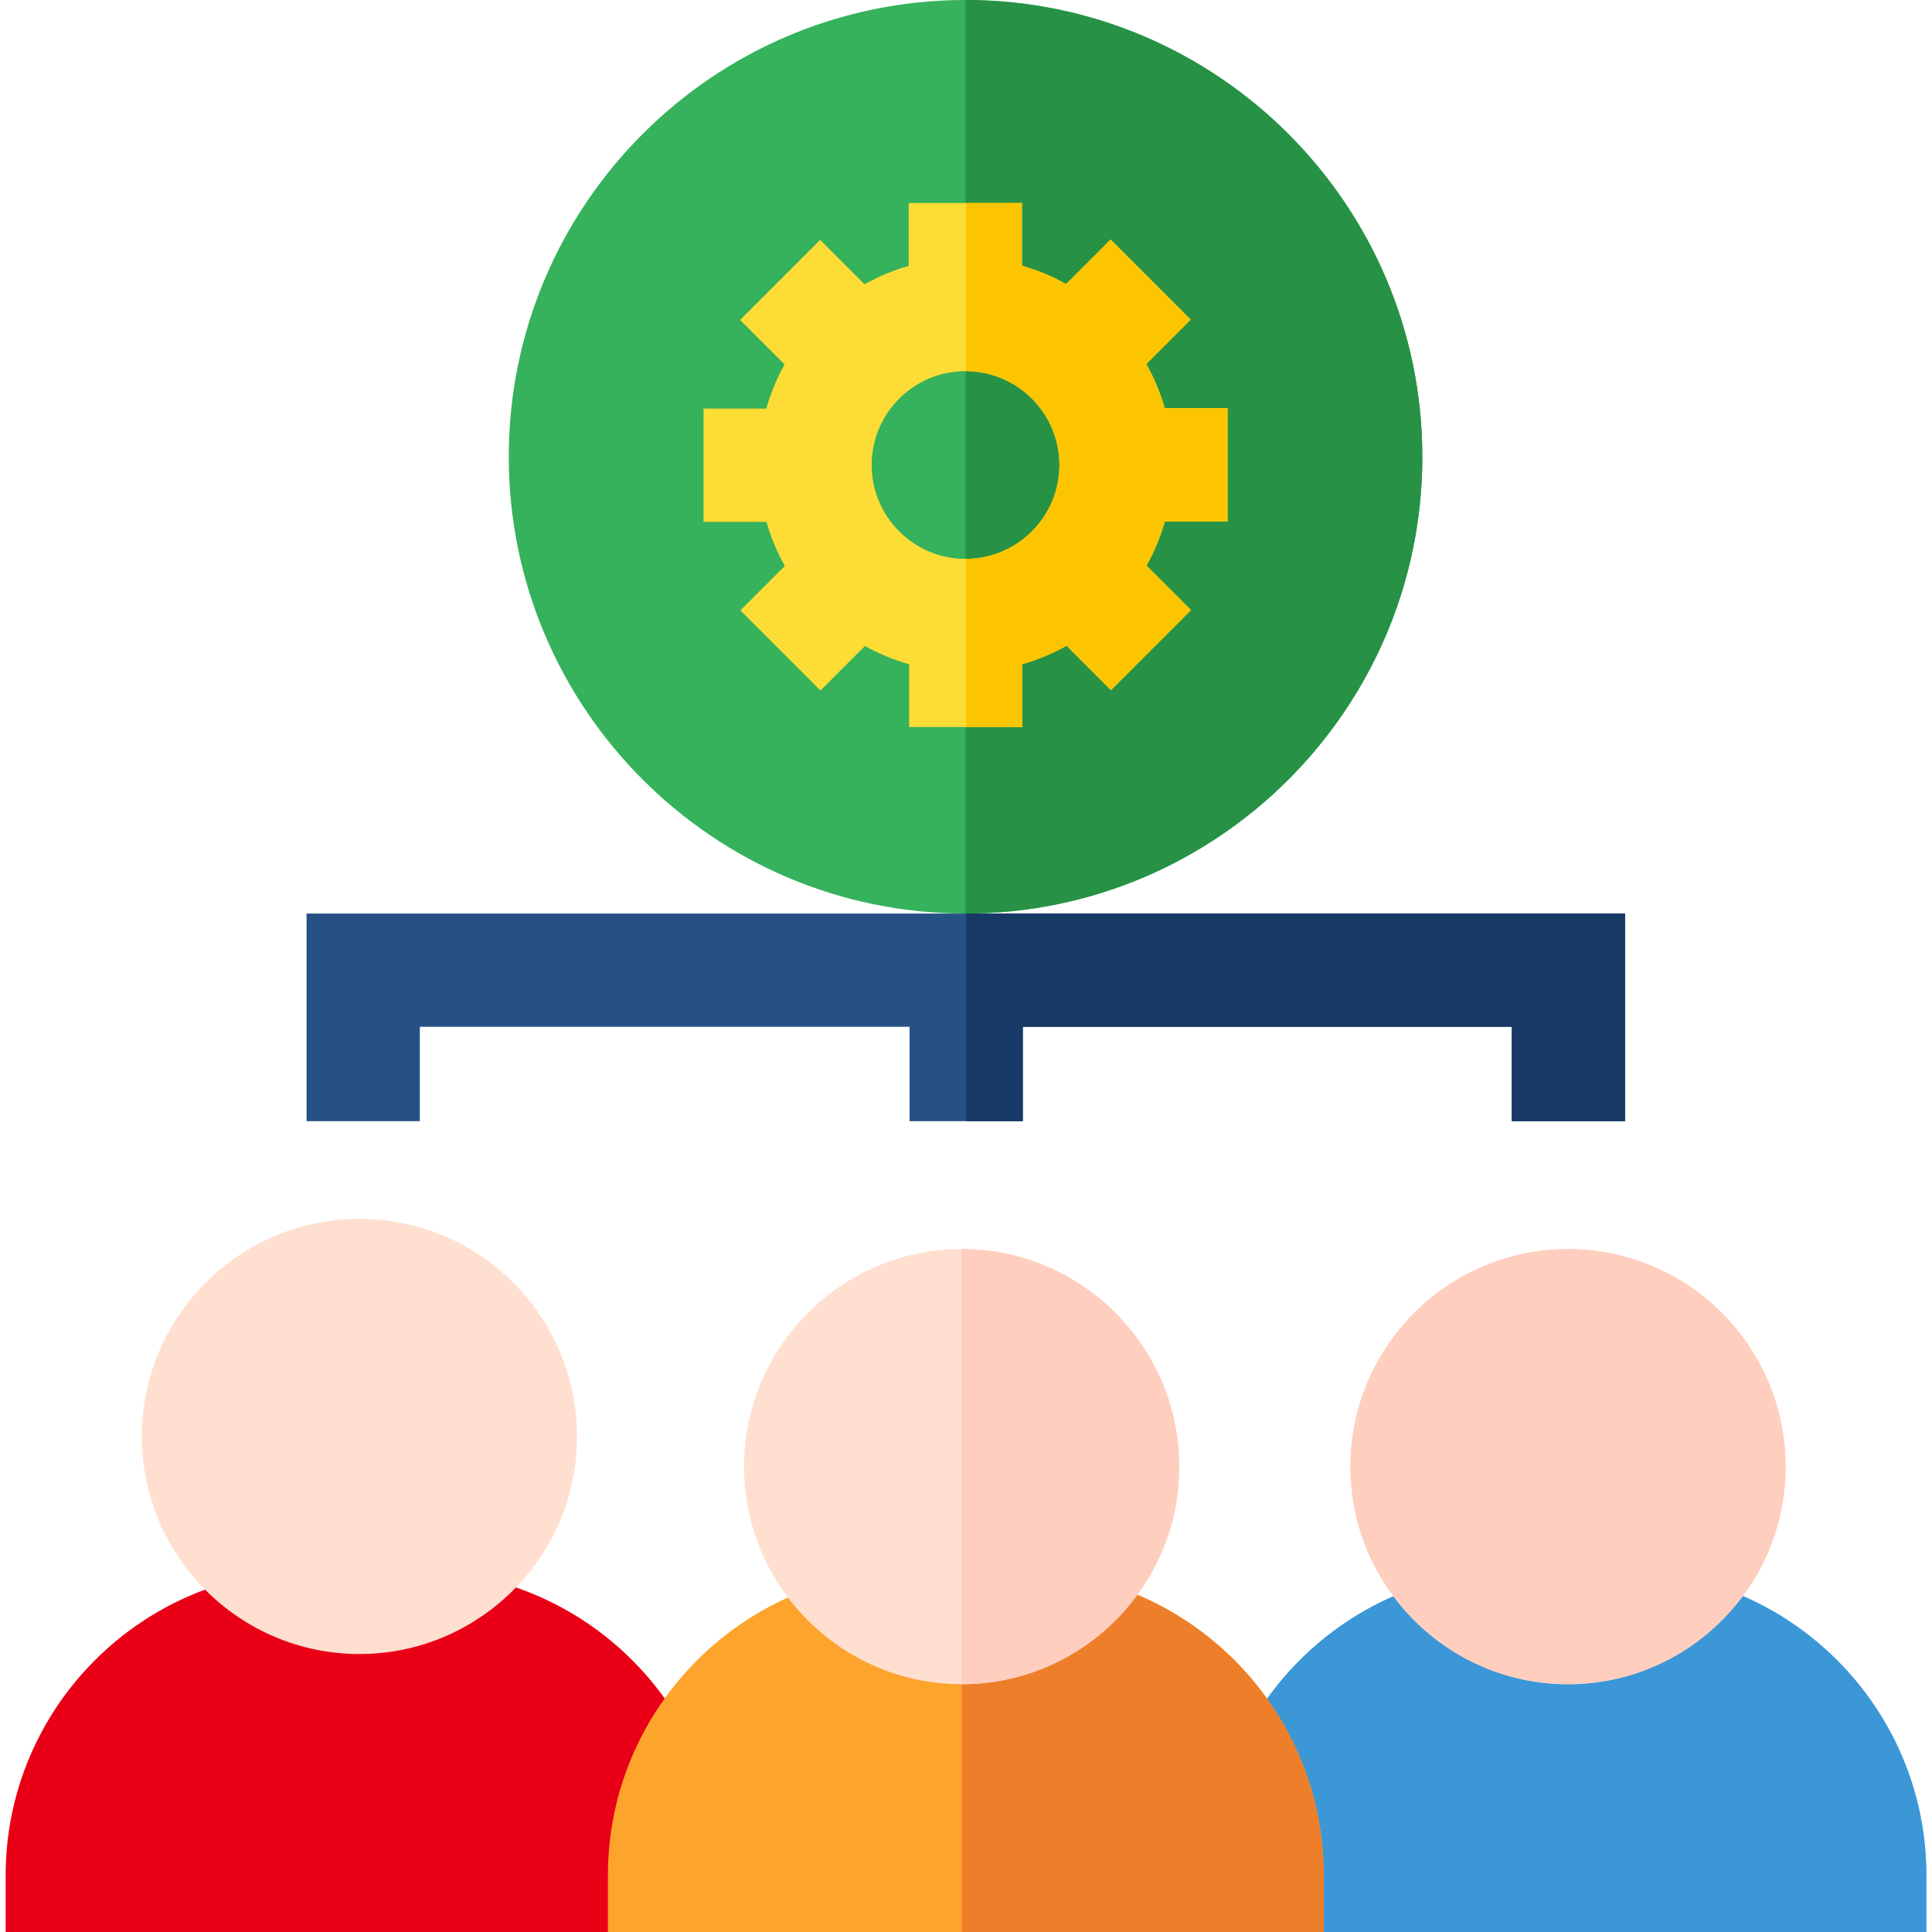 <?xml version="1.0" encoding="iso-8859-1"?>
<!-- Generator: Adobe Illustrator 19.0.0, SVG Export Plug-In . SVG Version: 6.00 Build 0)  -->
<svg version="1.1" id="Capa_1" xmlns="http://www.w3.org/2000/svg" xmlns:xlink="http://www.w3.org/1999/xlink" x="0px" y="0px"
	 viewBox="0 0 512 512" style="enable-background:new 0 0 512 512;" xml:space="preserve">
<path style="fill:#35B25B;" d="M255.882,242.099c-66.747,0-121.05-54.302-121.05-121.05S189.135,0,255.882,0
	c66.746,0,121.05,54.303,121.05,121.05S322.628,242.099,255.882,242.099z"/>
<path style="fill:#279246;" d="M255.882,242.099V0c66.746,0,121.05,54.303,121.05,121.05S322.628,242.099,255.882,242.099z"/>
<path style="fill:#EA0016;" d="M191.207,512H1.498v-15.006c0-44.482,36.189-80.671,80.671-80.671h28.369
	c44.482,0,80.671,36.189,80.671,80.671V512H191.207z"/>
<path style="fill:#52B6FC;" d="M510.502,512h-189.71v-15.006c0-44.482,36.189-80.671,80.671-80.671h28.369
	c44.481,0,80.67,36.189,80.67,80.671V512z"/>
<path style="fill:#3B97D6;" d="M510.502,512h-189.71v-15.006c0-44.482,36.189-80.671,80.671-80.671h28.369
	c44.481,0,80.67,36.189,80.67,80.671V512z"/>
<polygon style="fill:#265185;" points="81.246,242.099 81.246,297.122 111.259,297.122 111.259,272.112 241.044,272.112 
	241.044,297.122 271.056,297.122 271.056,272.112 400.641,272.112 400.641,297.122 430.654,297.122 430.654,242.099 "/>
<path style="fill:#FDA42D;" d="M350.805,512h-189.71v-15.006c0-44.482,36.189-80.671,80.671-80.671h28.369
	c44.482,0,80.671,36.189,80.671,80.671V512H350.805z"/>
<polygon style="fill:#183866;" points="256.05,242.099 256.05,297.122 271.056,297.122 271.056,272.112 400.641,272.112 
	400.641,297.122 430.654,297.122 430.654,242.099 "/>
<path style="fill:#EE7F2A;" d="M270.134,416.323h-15.285V512h95.956v-15.006C350.805,452.512,314.616,416.323,270.134,416.323z"/>
<g>
	<path style="fill:#FFDFCF;" d="M95.252,438.332c-31.793,0-57.659-25.866-57.659-57.659s25.866-57.659,57.659-57.659
		s57.659,25.866,57.659,57.659S127.045,438.332,95.252,438.332z"/>
	<path style="fill:#FFDFCF;" d="M415.547,446.335c-31.793,0-57.659-25.866-57.659-57.659s25.866-57.659,57.659-57.659
		s57.659,25.866,57.659,57.659S447.34,446.335,415.547,446.335z"/>
	<path style="fill:#FFDFCF;" d="M254.85,446.335c-31.793,0-57.659-25.866-57.659-57.659s25.866-57.659,57.659-57.659
		s57.659,25.866,57.659,57.659S286.642,446.335,254.85,446.335z"/>
</g>
<g>
	<path style="fill:#FFCEBF;" d="M415.547,446.335c-31.793,0-57.659-25.866-57.659-57.659s25.866-57.659,57.659-57.659
		s57.659,25.866,57.659,57.659S447.34,446.335,415.547,446.335z"/>
	<path style="fill:#FFCEBF;" d="M254.85,331.019v115.317c31.793,0,57.659-25.866,57.659-57.659S286.642,331.019,254.85,331.019z"/>
</g>
<path style="fill:#FEDC36;" d="M325.322,138.181v-30.012h-16.668c-1.176-4.116-2.818-8.035-4.872-11.697l11.771-11.771
	l-21.222-21.222l-11.793,11.793c-3.665-2.046-7.59-3.678-11.709-4.845V53.793h-30.012v16.668c-4.116,1.176-8.035,2.818-11.697,4.872
	L217.35,63.562l-21.222,21.222l11.793,11.793c-2.046,3.667-3.678,7.59-4.845,11.709h-16.635v30.012h16.668
	c1.176,4.116,2.818,8.035,4.872,11.697l-11.771,11.77l21.222,21.223l11.793-11.793c3.666,2.046,7.59,3.677,11.709,4.845v16.635
	h30.012v-16.668c4.116-1.176,8.035-2.818,11.698-4.872l11.77,11.771l21.222-21.222l-11.793-11.793
	c2.046-3.667,3.677-7.59,4.845-11.71L325.322,138.181L325.322,138.181z M255.882,148.113c-13.719,0-24.879-11.161-24.879-24.879
	s11.161-24.879,24.879-24.879c13.719,0,24.879,11.161,24.879,24.879C280.761,136.952,269.601,148.113,255.882,148.113z"/>
<path style="fill:#FDC500;" d="M325.322,138.181v-30.012h-16.668c-1.176-4.116-2.818-8.035-4.872-11.697l11.771-11.771
	l-21.222-21.222l-11.793,11.793c-3.665-2.046-7.59-3.678-11.709-4.845V53.793h-14.779v44.565
	c13.642,0.091,24.711,11.213,24.711,24.875s-11.071,24.784-24.711,24.875v44.565h14.897v-16.668
	c4.116-1.176,8.035-2.818,11.698-4.872l11.77,11.771l21.222-21.222l-11.793-11.793c2.046-3.667,3.677-7.59,4.845-11.71
	L325.322,138.181L325.322,138.181z"/>
<g>
</g>
<g>
</g>
<g>
</g>
<g>
</g>
<g>
</g>
<g>
</g>
<g>
</g>
<g>
</g>
<g>
</g>
<g>
</g>
<g>
</g>
<g>
</g>
<g>
</g>
<g>
</g>
<g>
</g>
</svg>
